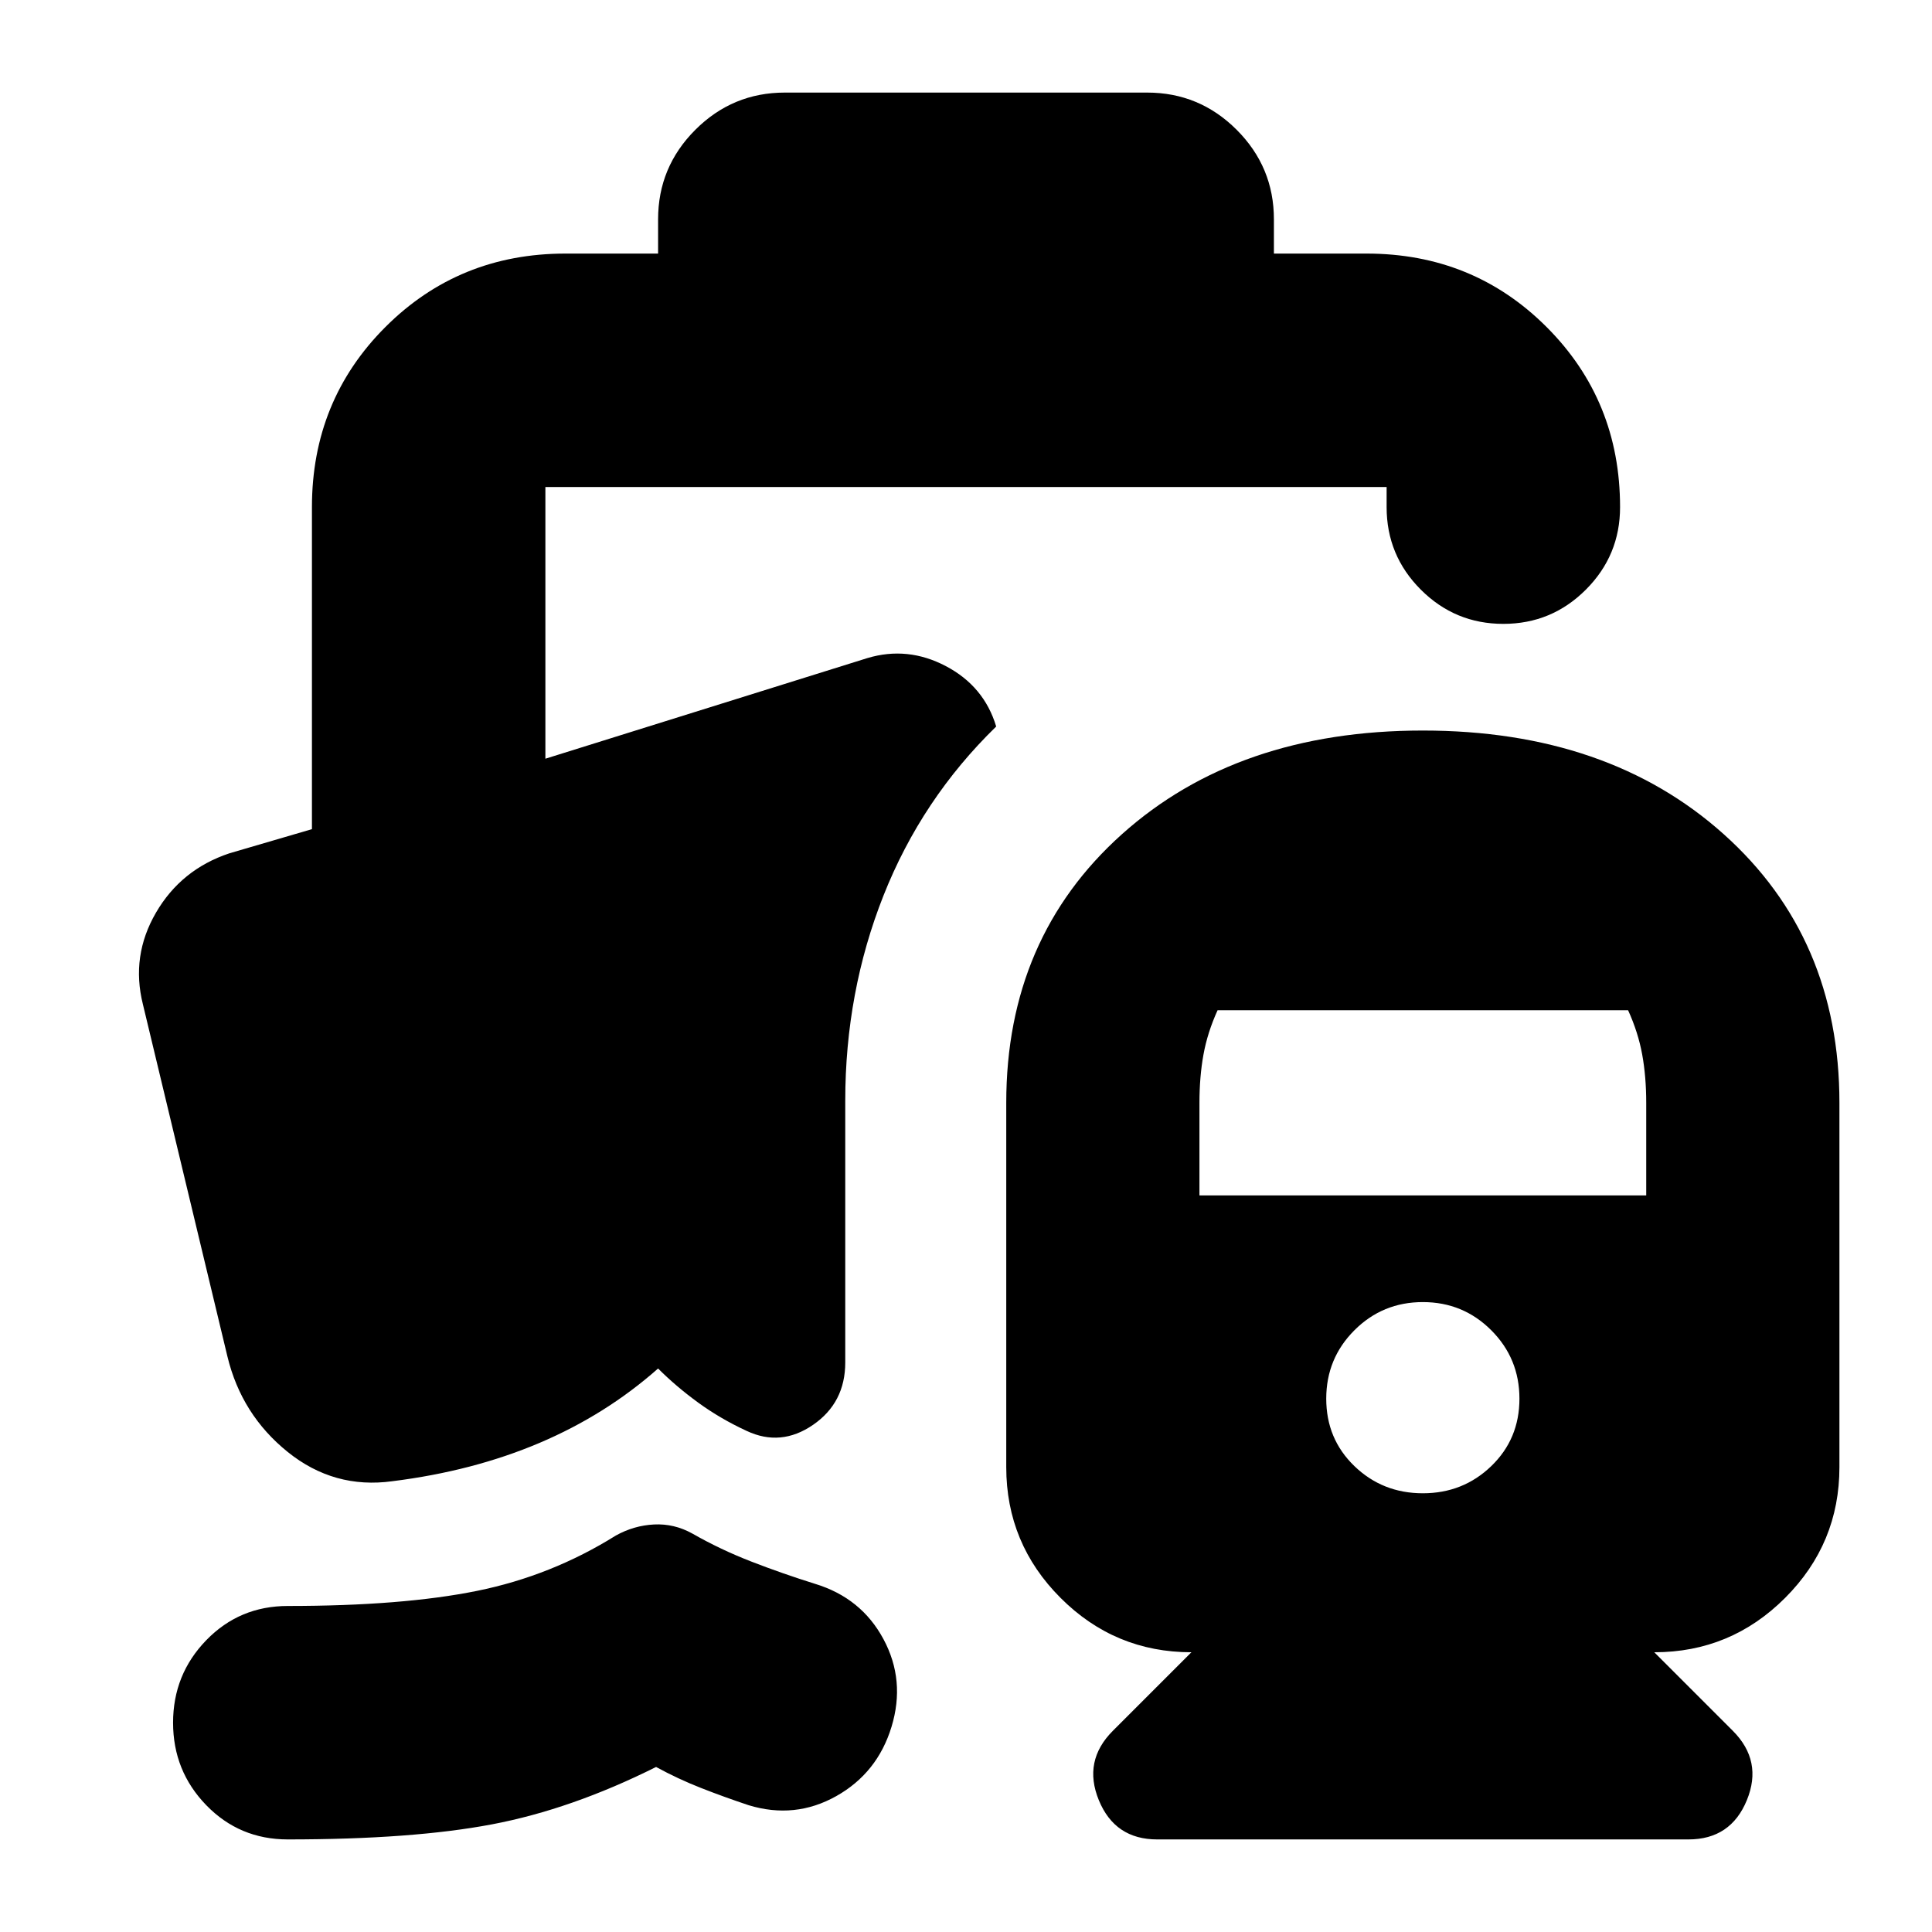 <svg xmlns="http://www.w3.org/2000/svg" height="24" viewBox="0 -960 960 960" width="24"><path d="M707-597q92 0 149.5 51.5T914-412v181q0 38-27 65t-65 27l39 39q15 15 7 34.5T839-46H575q-21 0-29-19.5t7-34.5l39-39q-38 0-65-27t-27-65v-181q0-82 57.5-133.5T707-597Zm0 379q20 0 34-13.5t14-33.5q0-20-14-34t-34-14q-20 0-34 14t-14 34q0 20 14 33.5t34 13.5ZM596-366h222v-46q0-13-2-24t-7-22H605q-5 11-7 22t-2 24v46ZM143-46q-24 0-40.5-17T86-104q0-24 16.5-41t40.5-17q57 0 94-7.5t69-27.5q9-5 19-5.5t19 4.5q14 8 29.5 14t31.5 11q23 7 34 27.5t4 43.5q-7 23-27.5 34.5T372-63q-12-4-23.5-8.5T326-82q-42 21-81.5 28.5T143-46Zm184-788v-17q0-26 18.5-44.5T390-914h180q26 0 44.5 18.5T633-851v17h46q53 0 89.5 36.5T805-708q0 24-17 41t-41 17q-24 0-41-17t-17-41v-10H271v135l160-50q20-6 39 4t25 30q-37 36-56 84t-19 102v130q0 20-16 31t-33 3q-13-6-24-14t-20-17q-26 23-59 37t-73 19q-29 4-52-14.5T113-286L71-461q-6-24 6.5-45.5T114-536l41-12v-160q0-53 36.5-89.5T281-834h46Z"/></svg>